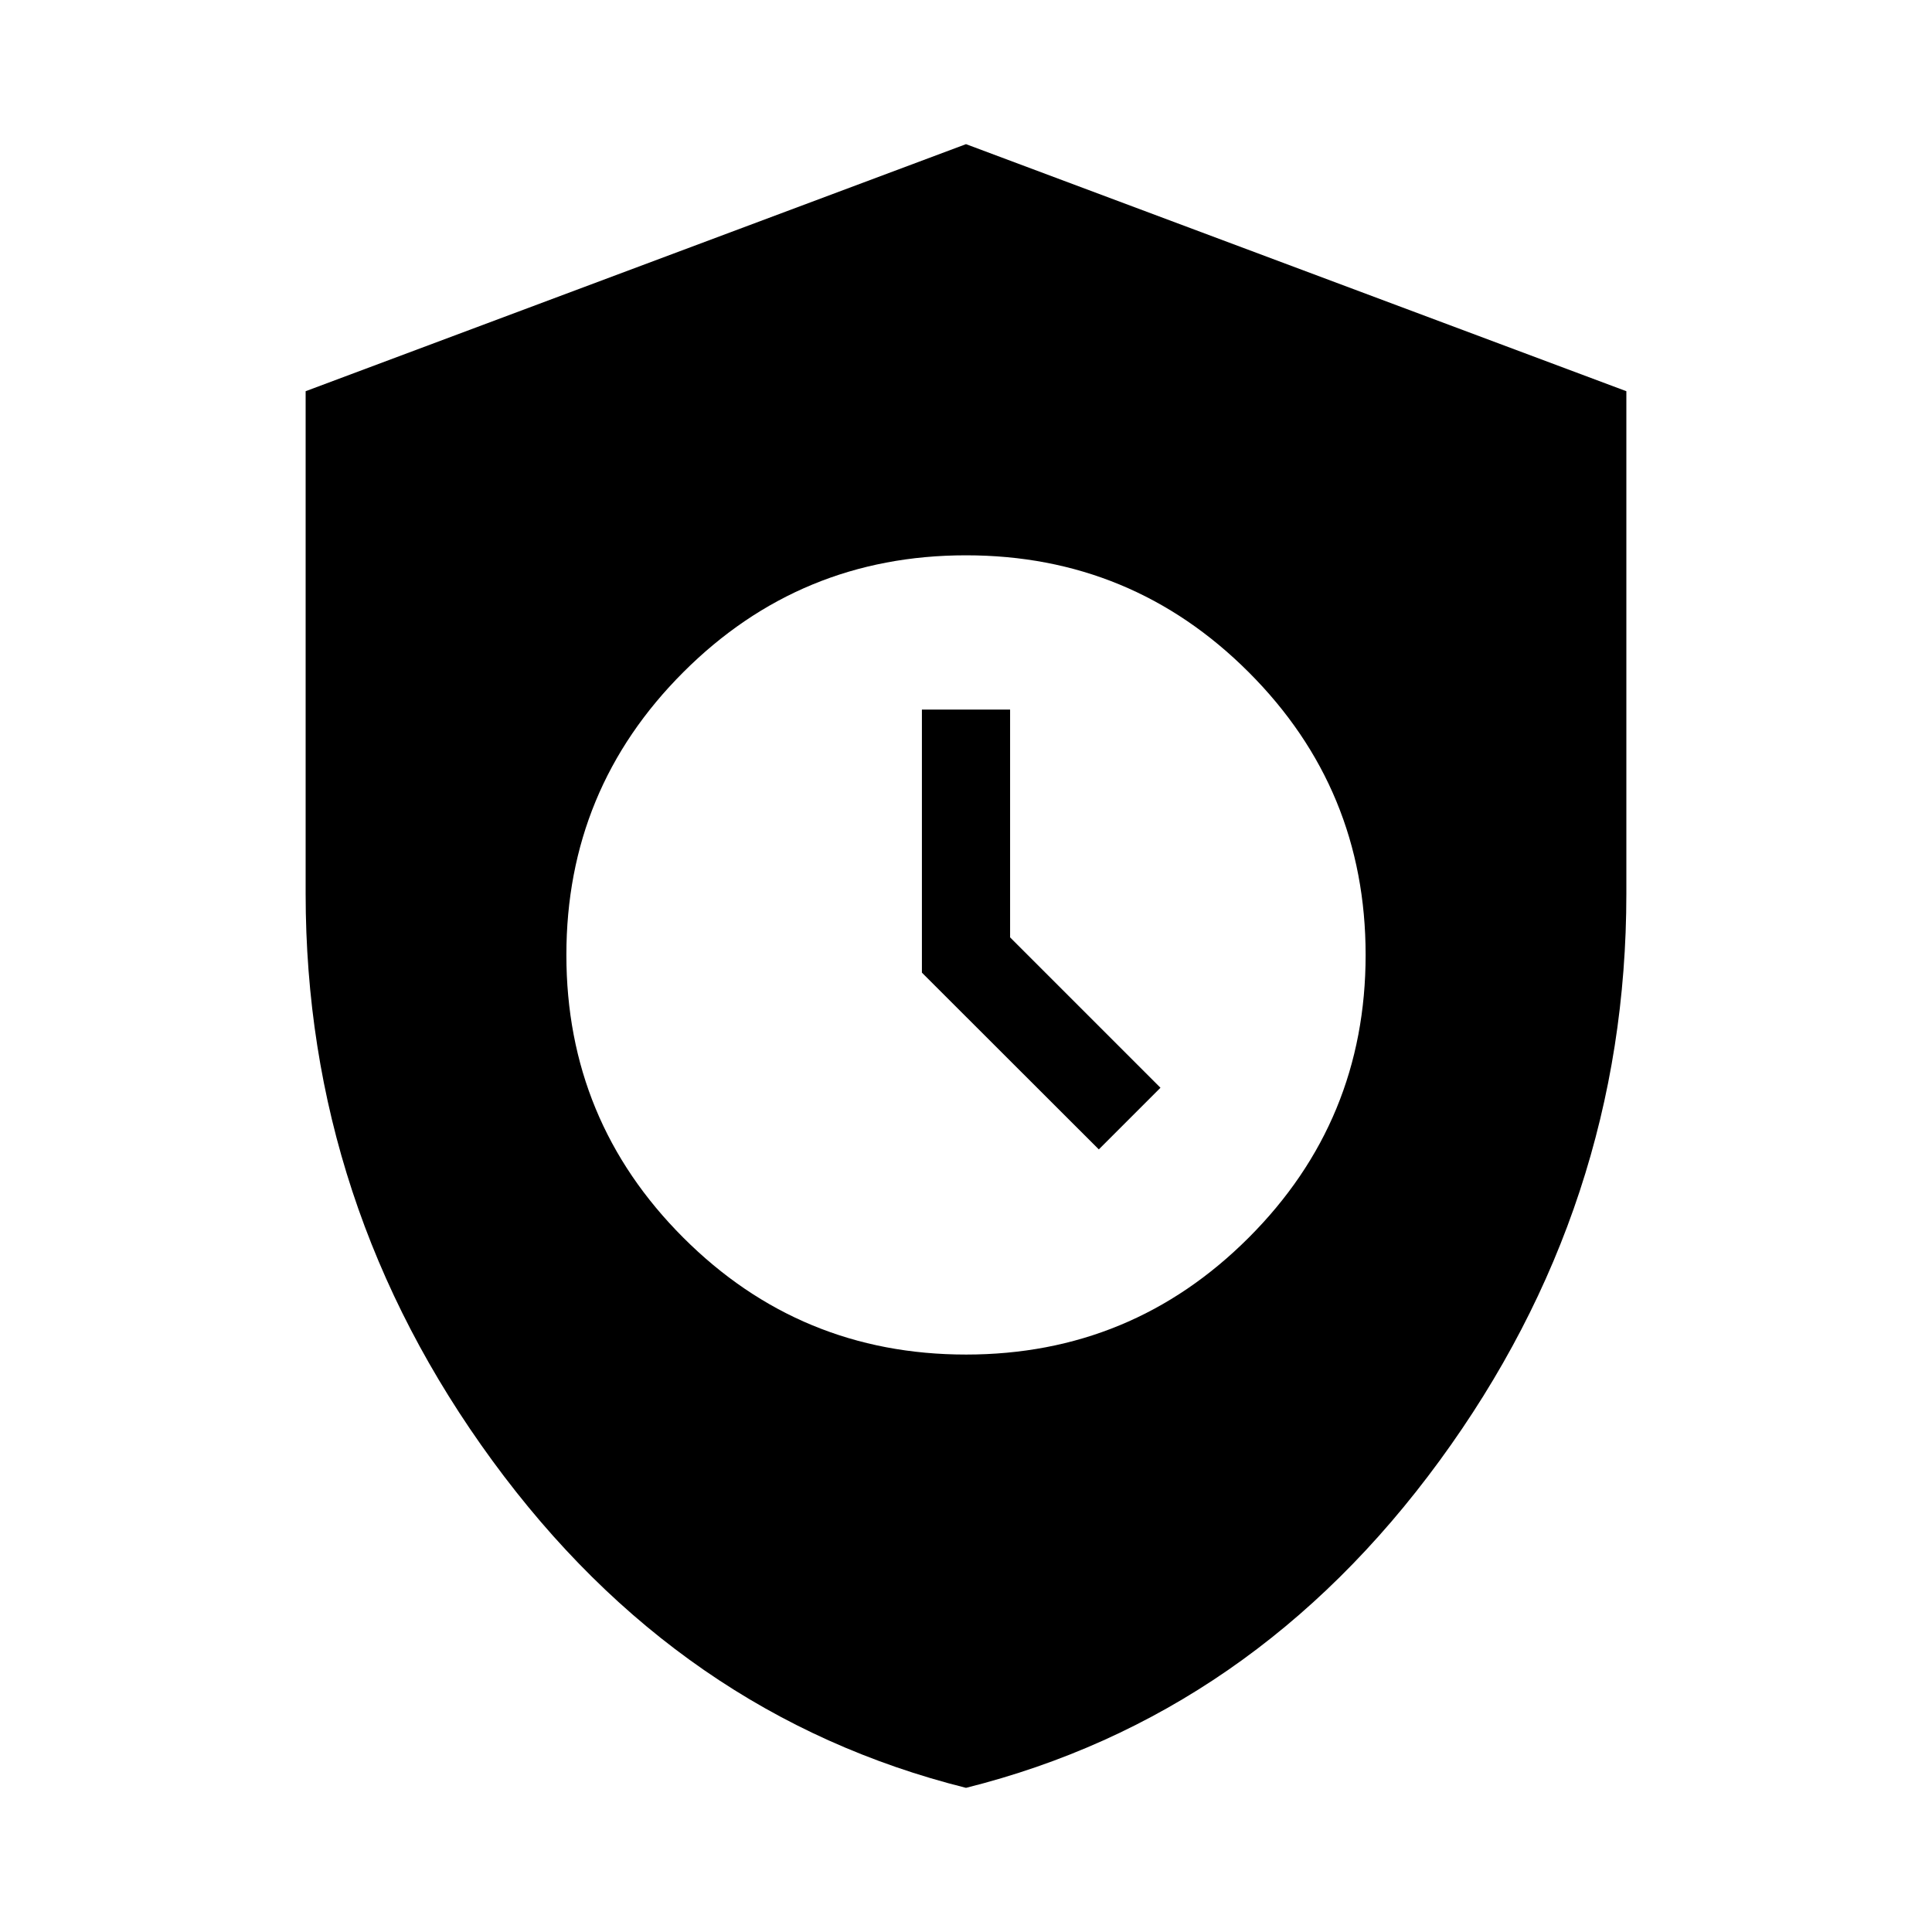<svg xmlns="http://www.w3.org/2000/svg" height="24" viewBox="0 -960 960 960" width="24"><path d="M480-71.63Q337.47-107.3 244.67-234.19q-92.8-126.89-92.8-281.81v-249.61L480-888.37l328.13 122.76V-516q0 154.92-92.8 281.81Q622.53-107.3 480-71.63Zm0-215.3q82.4 0 140.48-58.09 58.09-58.08 58.09-140.48 0-82.4-58.09-140.48Q562.4-684.07 480-684.07q-82.4 0-140.48 58.09-58.09 58.08-58.09 140.48 0 82.4 58.09 140.48Q397.6-286.93 480-286.93Zm66-101.94-87.91-87.83v-130.71h43.82v113.19l74.72 74.72L546-388.87Z"/></svg>